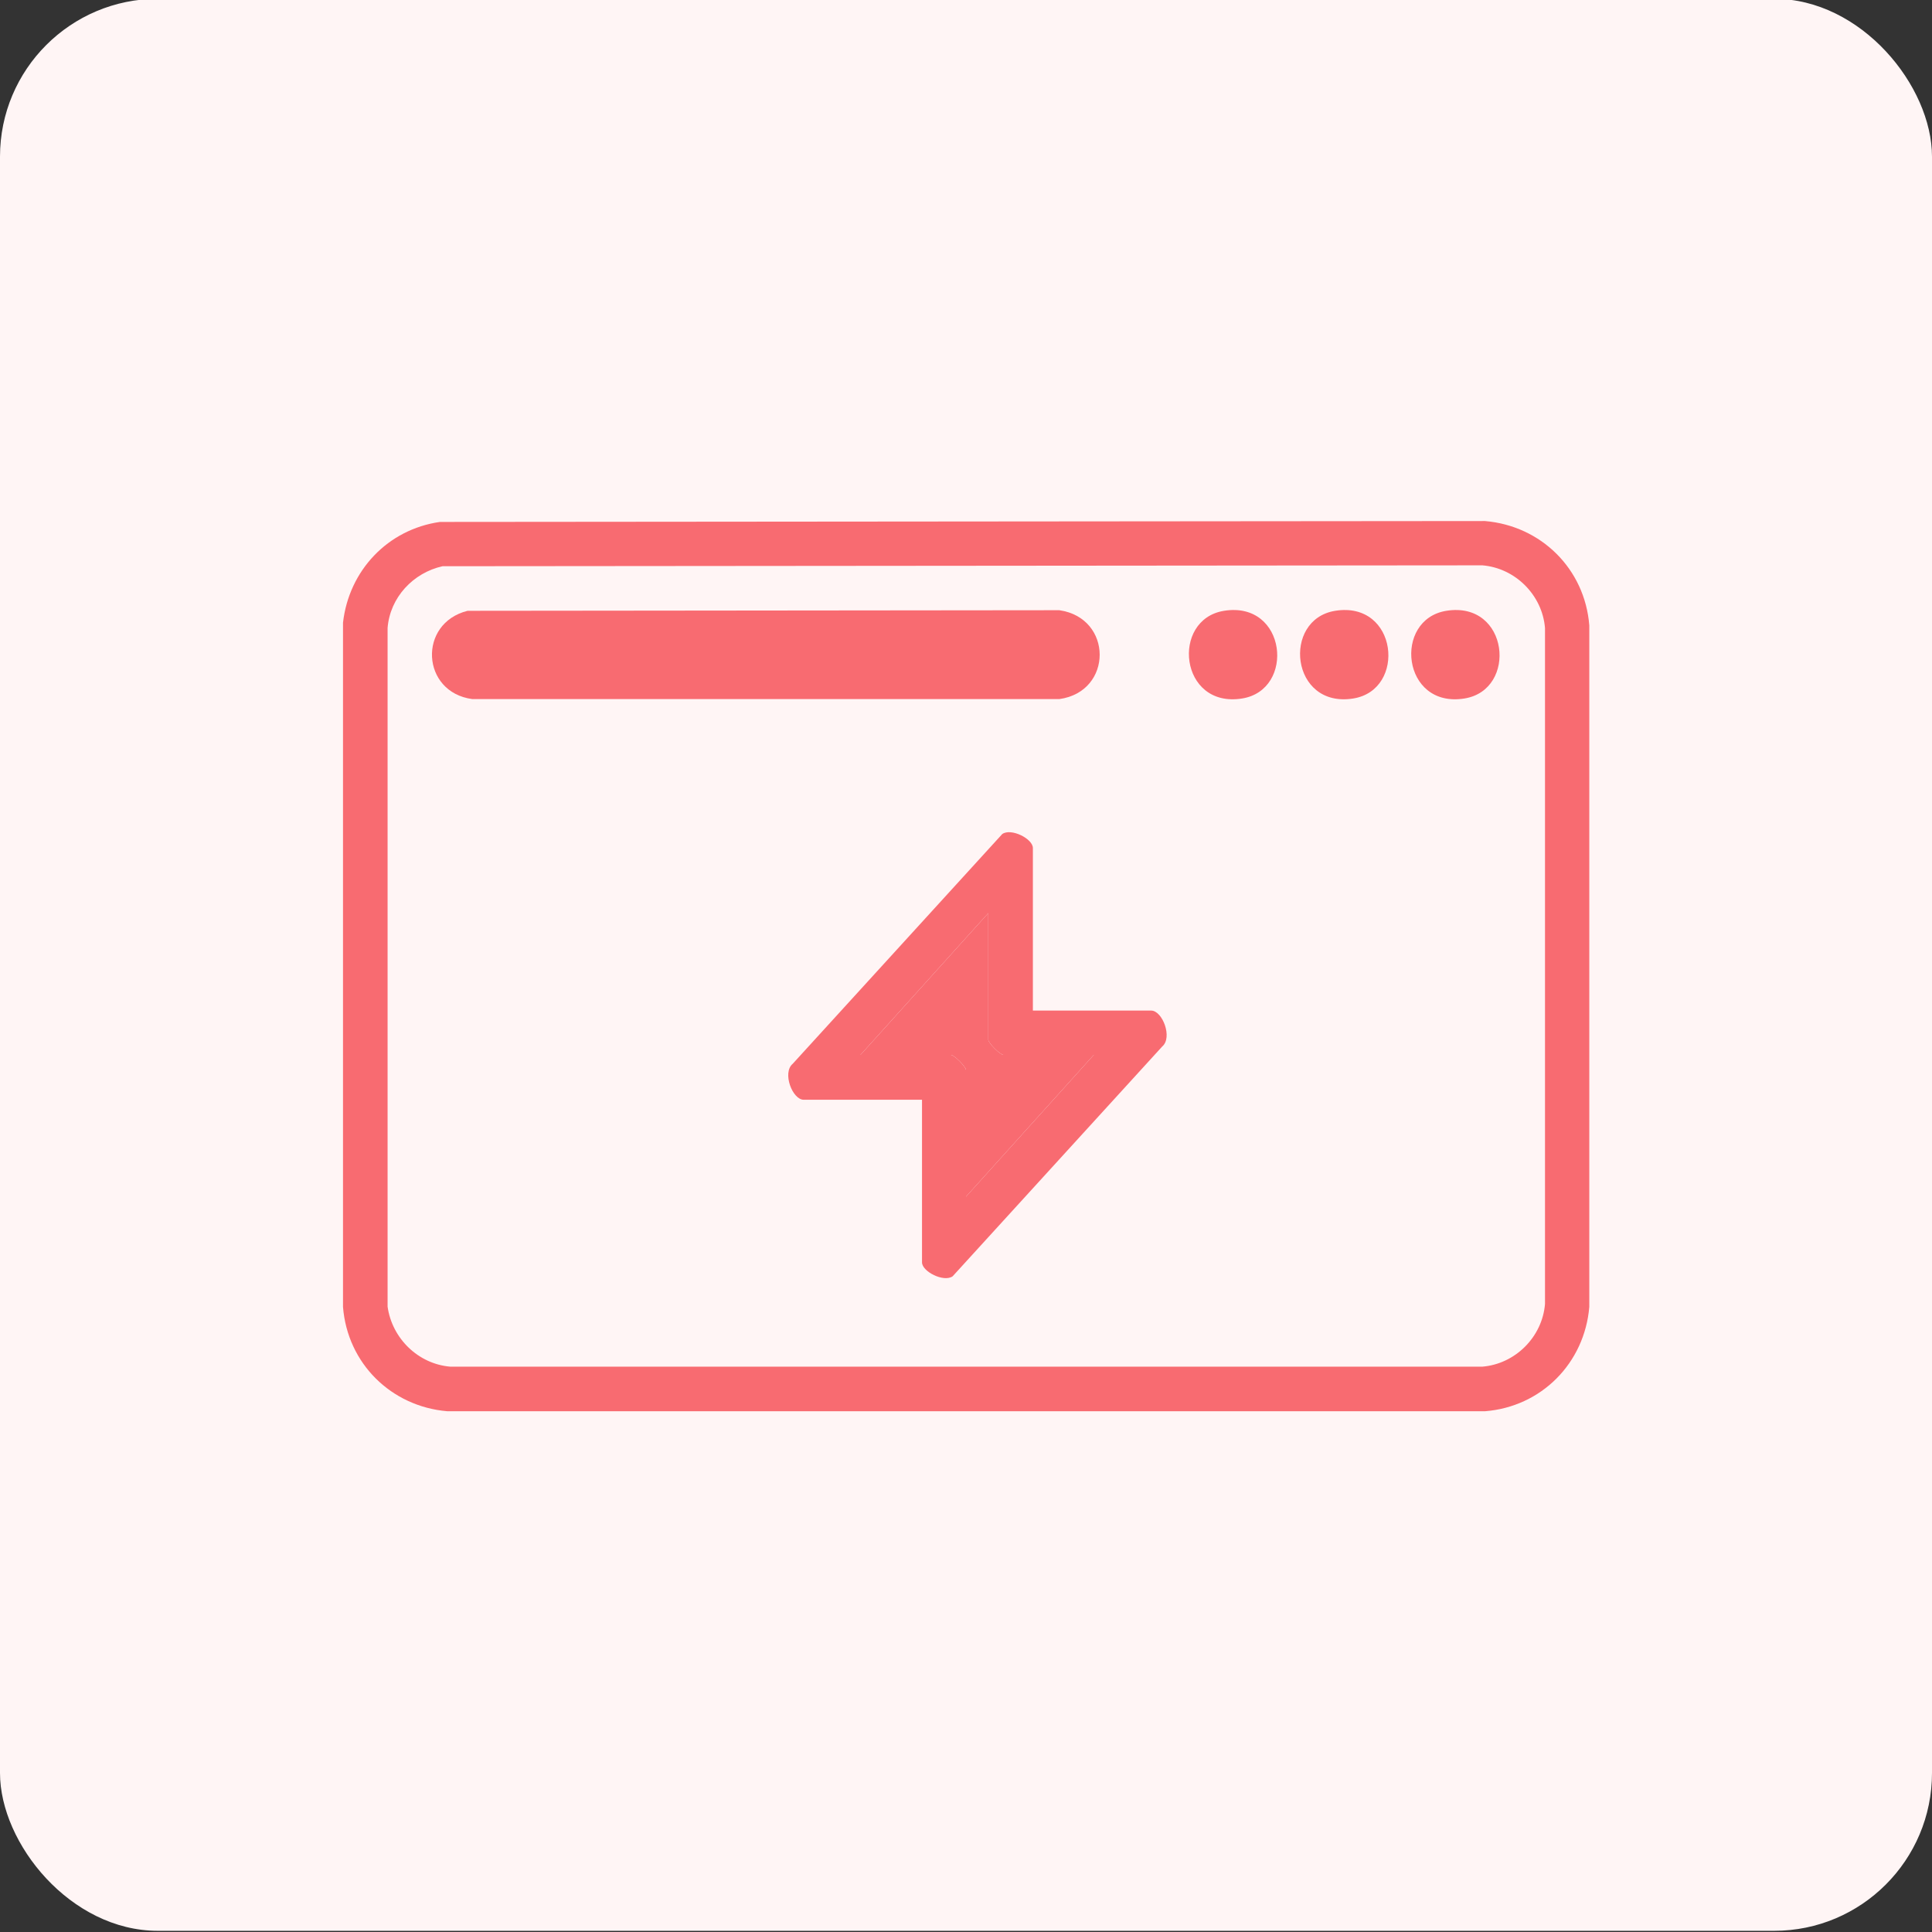 <?xml version="1.0" encoding="UTF-8"?>
<svg id="Layer_1" data-name="Layer 1" xmlns="http://www.w3.org/2000/svg" viewBox="0 0 65 65">
  <rect x="0" y="0" width="65" height="65" fill="#333333" stroke="none"/>
  <defs>
    <style>
      .cls-1 {
        fill: #f86b71;
      }

      .cls-2 {
        fill: #fff5f5;
      }
    </style>
  </defs>
  <rect class="cls-2" x="0" y="-.04" width="65" height="65" rx="5.31" ry="5.31"/>
  <g>
    <path class="cls-1" d="M14.8,17.56l35.16-.03c1.89.16,3.36,1.61,3.51,3.51v22.93c-.16,1.89-1.61,3.36-3.51,3.51H15.05c-1.89-.16-3.36-1.61-3.51-3.51v-23.02c.2-1.76,1.51-3.14,3.26-3.39ZM14.89,19.05c-.99.22-1.77,1.05-1.85,2.08v22.83c.15,1.07,1.03,1.93,2.11,2.02h34.72c1.11-.09,2.02-1,2.11-2.11v-22.74c-.09-1.11-1-2.02-2.11-2.11l-34.98.03Z"/>
    <path class="cls-1" d="M15.73,20.55l19.91-.02c1.81.26,1.81,2.74,0,2.99H15.89c-1.72-.23-1.84-2.55-.16-2.97Z"/>
    <path class="cls-1" d="M34.75,34h3.98c.38,0,.73.91.37,1.21l-7.05,7.73c-.3.21-1.03-.16-1.03-.47v-5.47h-3.98c-.38,0-.73-.91-.37-1.21l7.05-7.73c.3-.21,1.03.16,1.03.47v5.47ZM36.8,35.49h-3.04c-.11,0-.51-.4-.51-.51v-4.26l-4.3,4.77h3.04c.11,0,.51.4.51.51v4.26l4.3-4.77Z"/>
    <path class="cls-1" d="M41.18,20.55c2.11-.34,2.41,2.66.61,2.95-2.11.34-2.41-2.66-.61-2.95Z"/>
    <path class="cls-1" d="M44.92,20.55c2.11-.34,2.41,2.66.61,2.95-2.11.34-2.41-2.66-.61-2.95Z"/>
    <path class="cls-1" d="M48.66,20.55c2.11-.34,2.41,2.66.61,2.95-2.11.34-2.41-2.66-.61-2.95Z"/>
    <path class="cls-1" d="M36.8,35.49l-4.3,4.77v-4.26c0-.11-.4-.51-.51-.51h-3.04l4.3-4.77v4.26c0,.11.4.51.51.51h3.04Z"/>
  </g>
</svg>